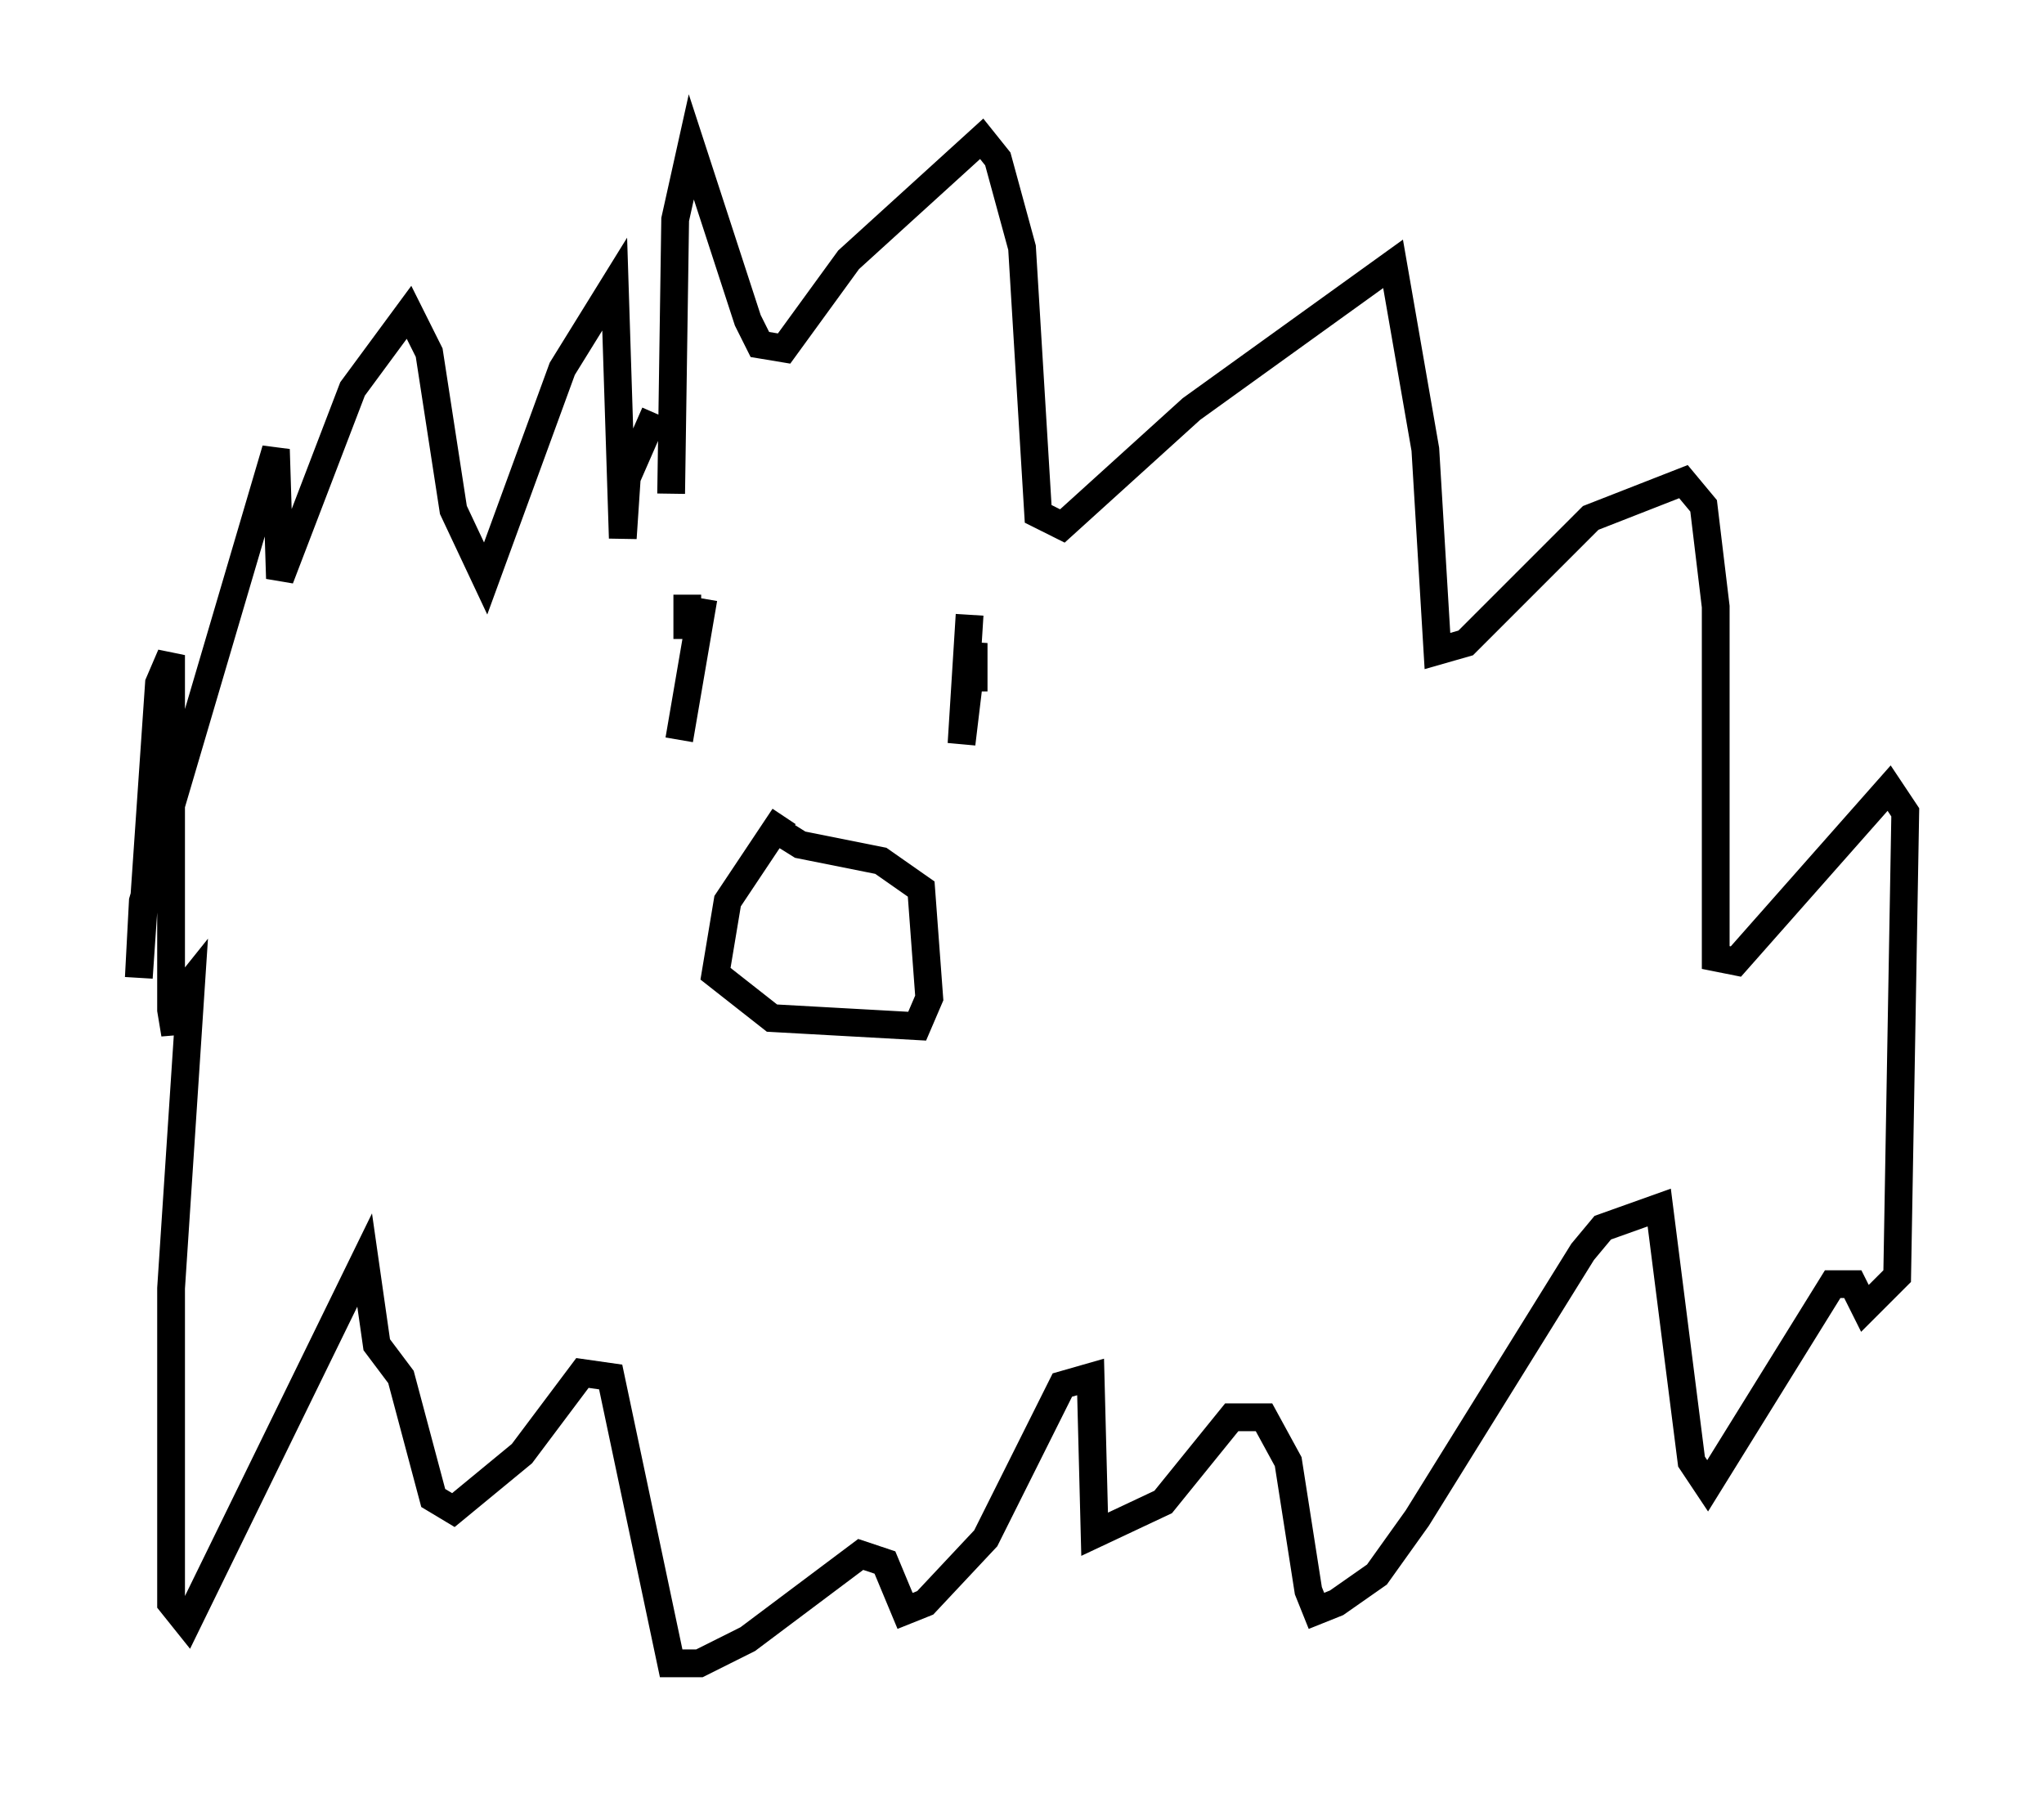 <?xml version="1.0" encoding="utf-8" ?>
<svg baseProfile="full" height="64.905" version="1.1" width="73.62" xmlns="http://www.w3.org/2000/svg" xmlns:ev="http://www.w3.org/2001/xml-events" xmlns:xlink="http://www.w3.org/1999/xlink"><defs /><rect fill="white" height="64.905" width="73.62" x="0" y="0" /><path d="M23.592, 18.654 m0.581, -0.872 l0.145, -9.877 0.581, -2.615 l2.034, 6.246 0.436, 0.872 l0.872, 0.145 2.324, -3.196 l4.793, -4.358 0.581, 0.726 l0.872, 3.196 0.581, 9.587 l0.872, 0.436 4.648, -4.212 l7.263, -5.229 1.162, 6.682 l0.436, 7.263 1.017, -0.291 l4.503, -4.503 3.341, -1.307 l0.726, 0.872 0.436, 3.631 l0.0, 12.637 0.726, 0.145 l5.52, -6.246 0.581, 0.872 l-0.291, 16.704 -1.162, 1.162 l-0.436, -0.872 -0.726, 0.0 l-4.503, 7.263 -0.581, -0.872 l-1.162, -9.151 -2.034, 0.726 l-0.726, 0.872 -5.955, 9.587 l-1.453, 2.034 -1.453, 1.017 l-0.726, 0.291 -0.291, -0.726 l-0.726, -4.648 -0.872, -1.598 l-1.162, 0.0 -2.469, 3.05 l-2.469, 1.162 -0.145, -5.665 l-1.017, 0.291 -2.76, 5.52 l-2.179, 2.324 -0.726, 0.291 l-0.726, -1.743 -0.872, -0.291 l-4.067, 3.05 -1.743, 0.872 l-1.017, 0.0 -2.179, -10.313 l-1.017, -0.145 -2.179, 2.905 l-2.469, 2.034 -0.726, -0.436 l-1.162, -4.358 -0.872, -1.162 l-0.436, -3.05 -6.391, 13.073 l-0.581, -0.726 0.0, -11.33 l0.726, -11.039 -0.581, 0.726 l0.0, 1.162 -0.145, -0.872 l0.0, -12.782 -0.436, 1.017 l-0.726, 10.603 0.145, -2.76 l4.793, -16.268 0.145, 4.648 l2.615, -6.827 2.034, -2.76 l0.726, 1.453 0.872, 5.665 l1.162, 2.469 2.76, -7.553 l1.888, -3.05 0.291, 9.151 l0.145, -2.179 1.017, -2.324 m1.743, 6.682 l0.0, 0.0 m0.0, 0.0 l-0.872, 5.084 m0.291, -5.229 l0.0, 1.598 m10.168, -0.872 l-0.291, 4.648 0.436, -3.631 l0.0, 1.743 m-6.827, 4.503 l-2.034, 3.05 -0.436, 2.615 l2.034, 1.598 5.229, 0.291 l0.436, -1.017 -0.291, -3.922 l-1.453, -1.017 -2.905, -0.581 l-1.162, -0.726 " fill="none" stroke="black" stroke-width="1" /></svg>